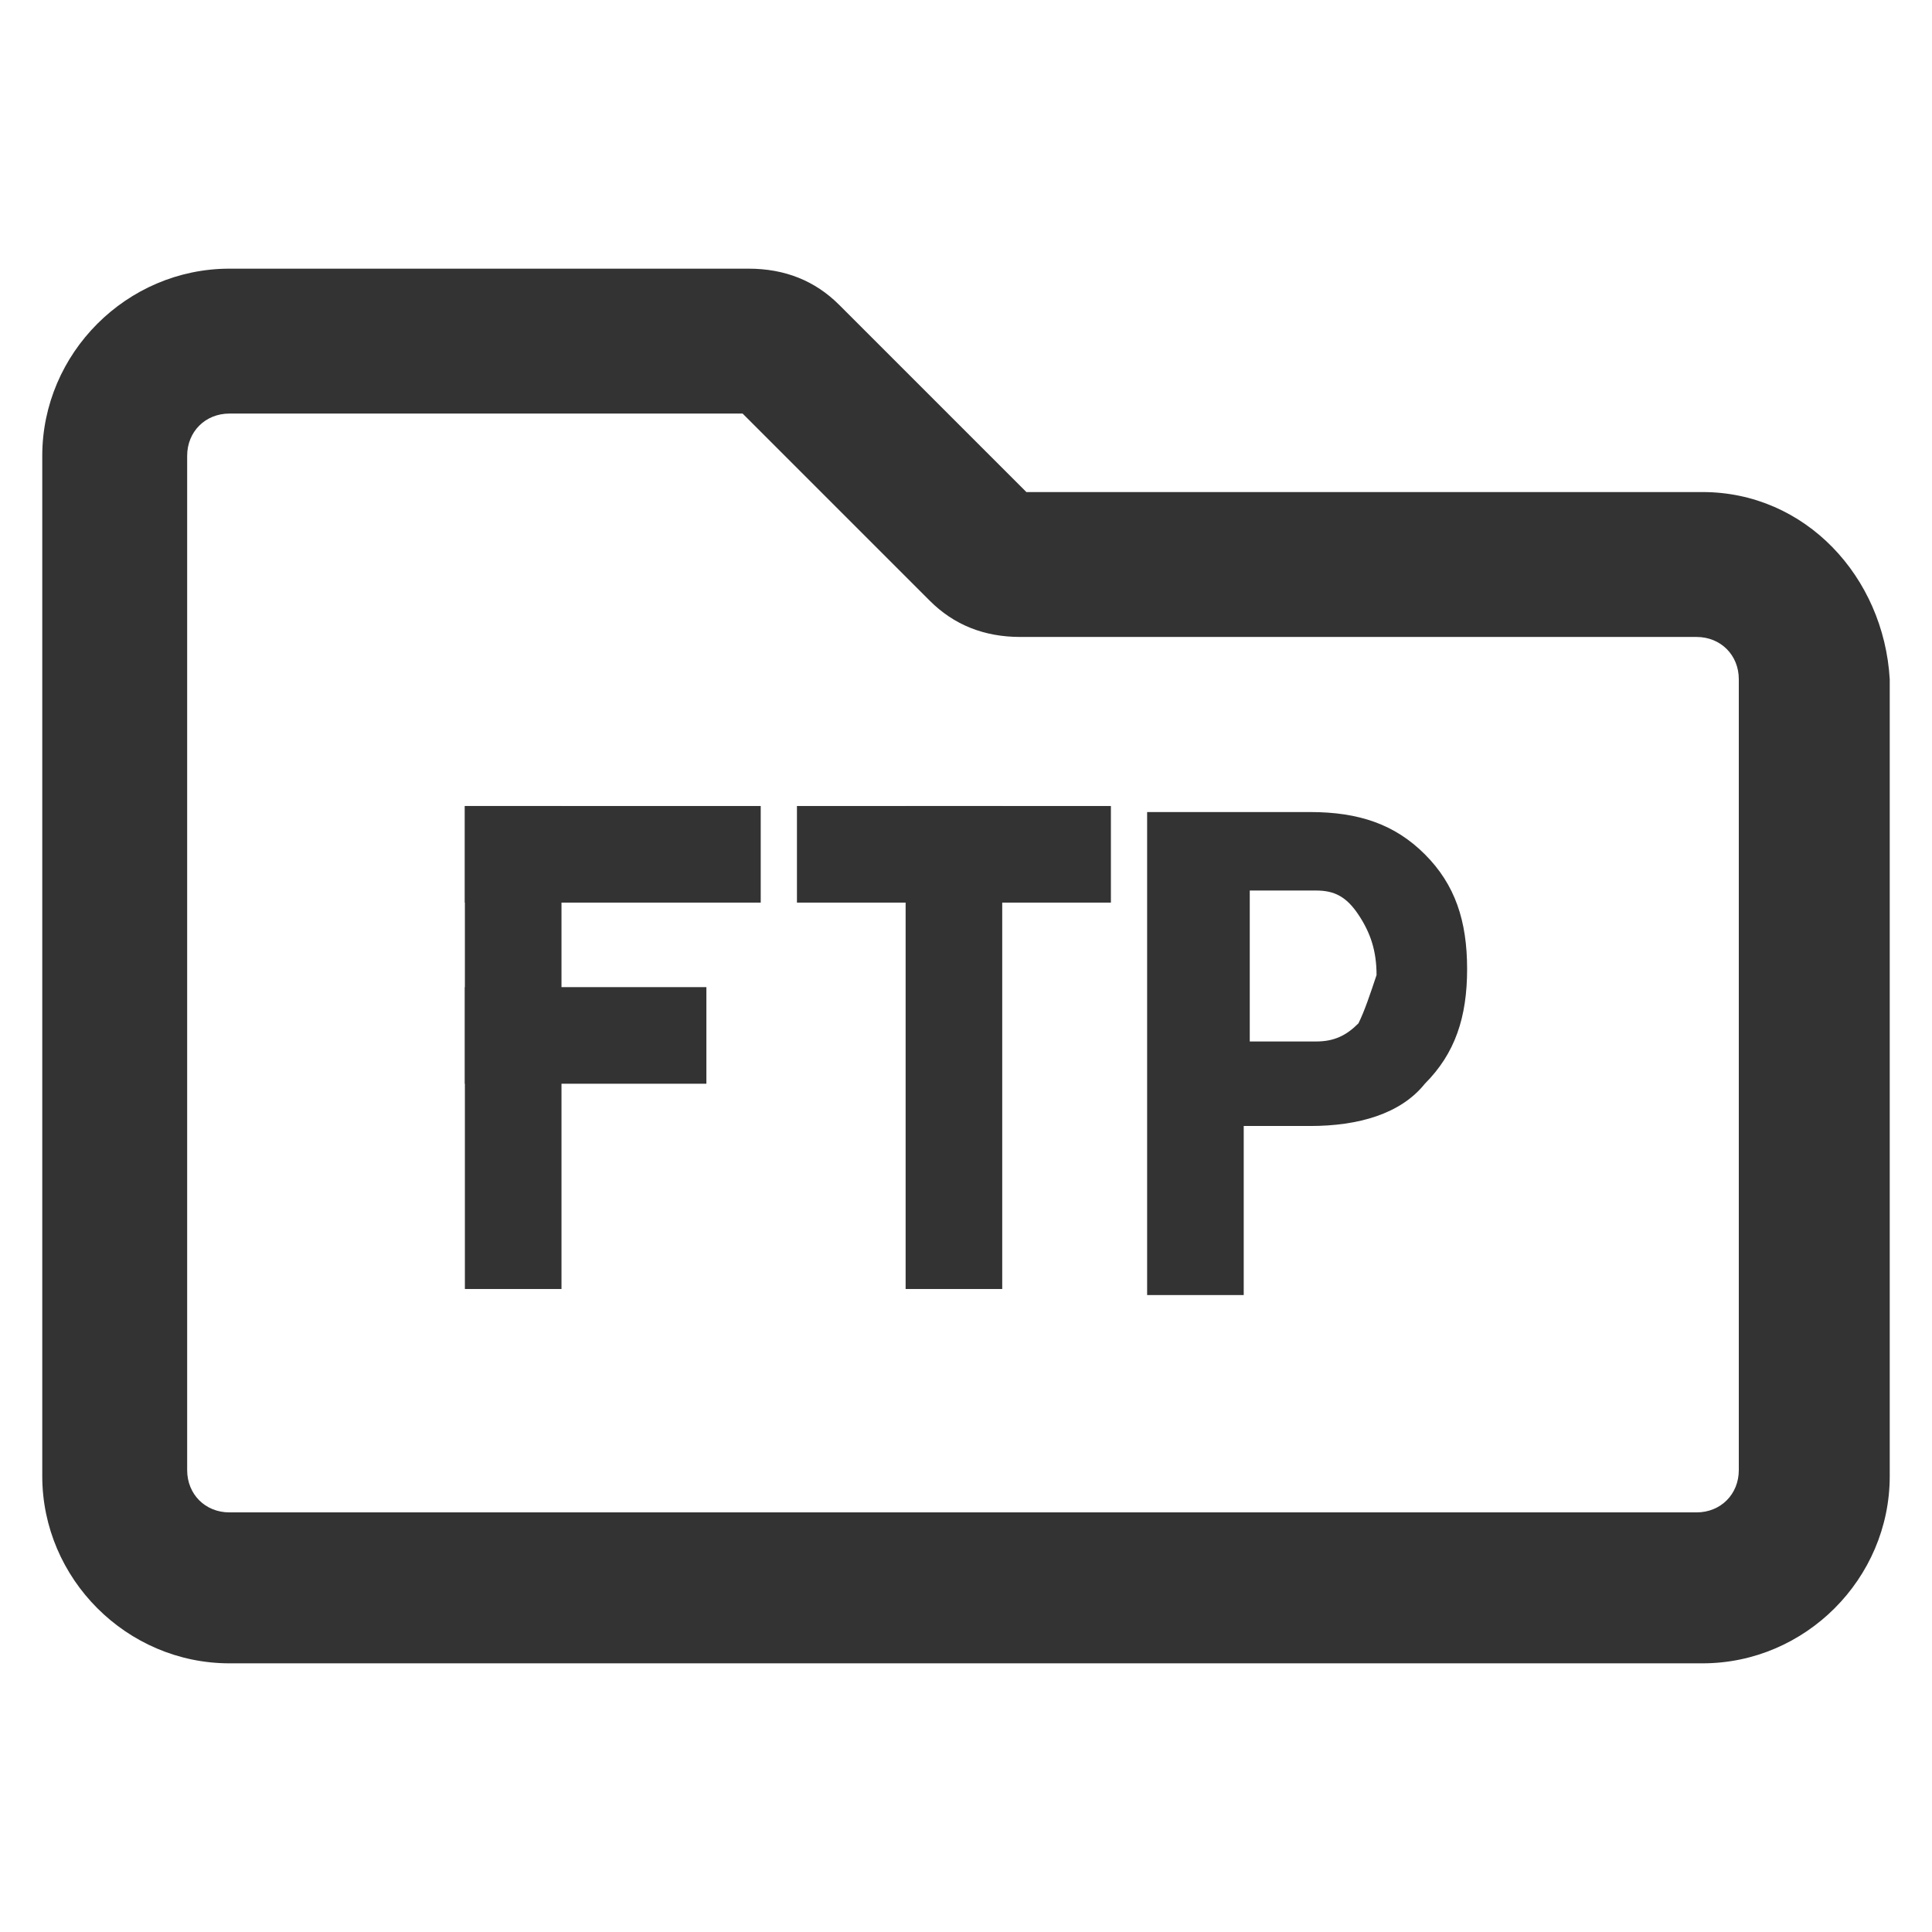 <?xml version="1.0" encoding="UTF-8"?>
<svg width="32px" height="32px" viewBox="0 0 32 32" version="1.1" xmlns="http://www.w3.org/2000/svg" xmlns:xlink="http://www.w3.org/1999/xlink">
    <title>folder-ftp</title>
    <g id="🧠-Symbols" stroke="none" stroke-width="1" fill="none" fill-rule="evenodd">
        <g id="folder-ftp" fill="#333333">
            <rect id="boundbox" opacity="0" x="0" y="0" width="32" height="32"></rect>
            <g transform="translate(0.7, 4.45)" fill-rule="nonzero">
                <path d="M27.5,3.7 L16.3,3.7 L13.2,0.6 C12.8,0.2 12.3,0 11.7,0 L3.1,0 C1.4,0 0,1.4 0,3.1 L0,20 C0,21.7 1.4,23.1 3.1,23.1 L27.5,23.1 C29.2,23.1 30.6,21.7 30.6,20 L30.6,6.8 C30.5,5.1 29.2,3.7 27.5,3.7 Z M2.4,3.1 C2.4,2.7 2.7,2.4 3.1,2.4 L11.6,2.4 L14.7,5.5 C15.1,5.9 15.6,6.1 16.2,6.1 L27.4,6.1 C27.8,6.1 28.1,6.4 28.1,6.8 L28.1,19.9 C28.1,20.3 27.8,20.6 27.4,20.6 L3.1,20.6 C2.7,20.6 2.4,20.3 2.4,19.9 L2.4,3.1 Z" id="Shape"></path>
                <g id="Group" transform="translate(7, 8.9)">
                    <rect id="Rectangle" x="7.3" y="1.77635684e-15" width="1.6" height="8"></rect>
                    <path d="M15.9,0.8 C15.4,0.3 14.8,0.1 14,0.1 L11.3,0.1 L11.3,8.1 L12.9,8.1 L12.9,5.3 L14,5.3 C14.8,5.3 15.5,5.1 15.9,4.6 C16.4,4.1 16.6,3.5 16.6,2.7 C16.6,1.9 16.4,1.3 15.9,0.8 Z M14.8,3.6 C14.6,3.8 14.4,3.9 14.1,3.9 L13,3.9 L13,1.4 L14.1,1.4 C14.4,1.4 14.6,1.5 14.8,1.8 C15,2.1 15.1,2.4 15.1,2.8 C15,3.1 14.9,3.4 14.8,3.6 Z" id="Shape"></path>
                    <rect id="Rectangle" x="5.5" y="1.77635684e-15" width="5.2" height="1.6"></rect>
                    <rect id="Rectangle" x="8.8817842e-16" y="1.77635684e-15" width="1.6" height="8"></rect>
                    <rect id="Rectangle" x="8.8817842e-16" y="1.77635684e-15" width="4.9" height="1.6"></rect>
                    <rect id="Rectangle" x="8.8817842e-16" y="3" width="4" height="1.6"></rect>
                </g>
            </g>
        </g>
    </g>
</svg>
